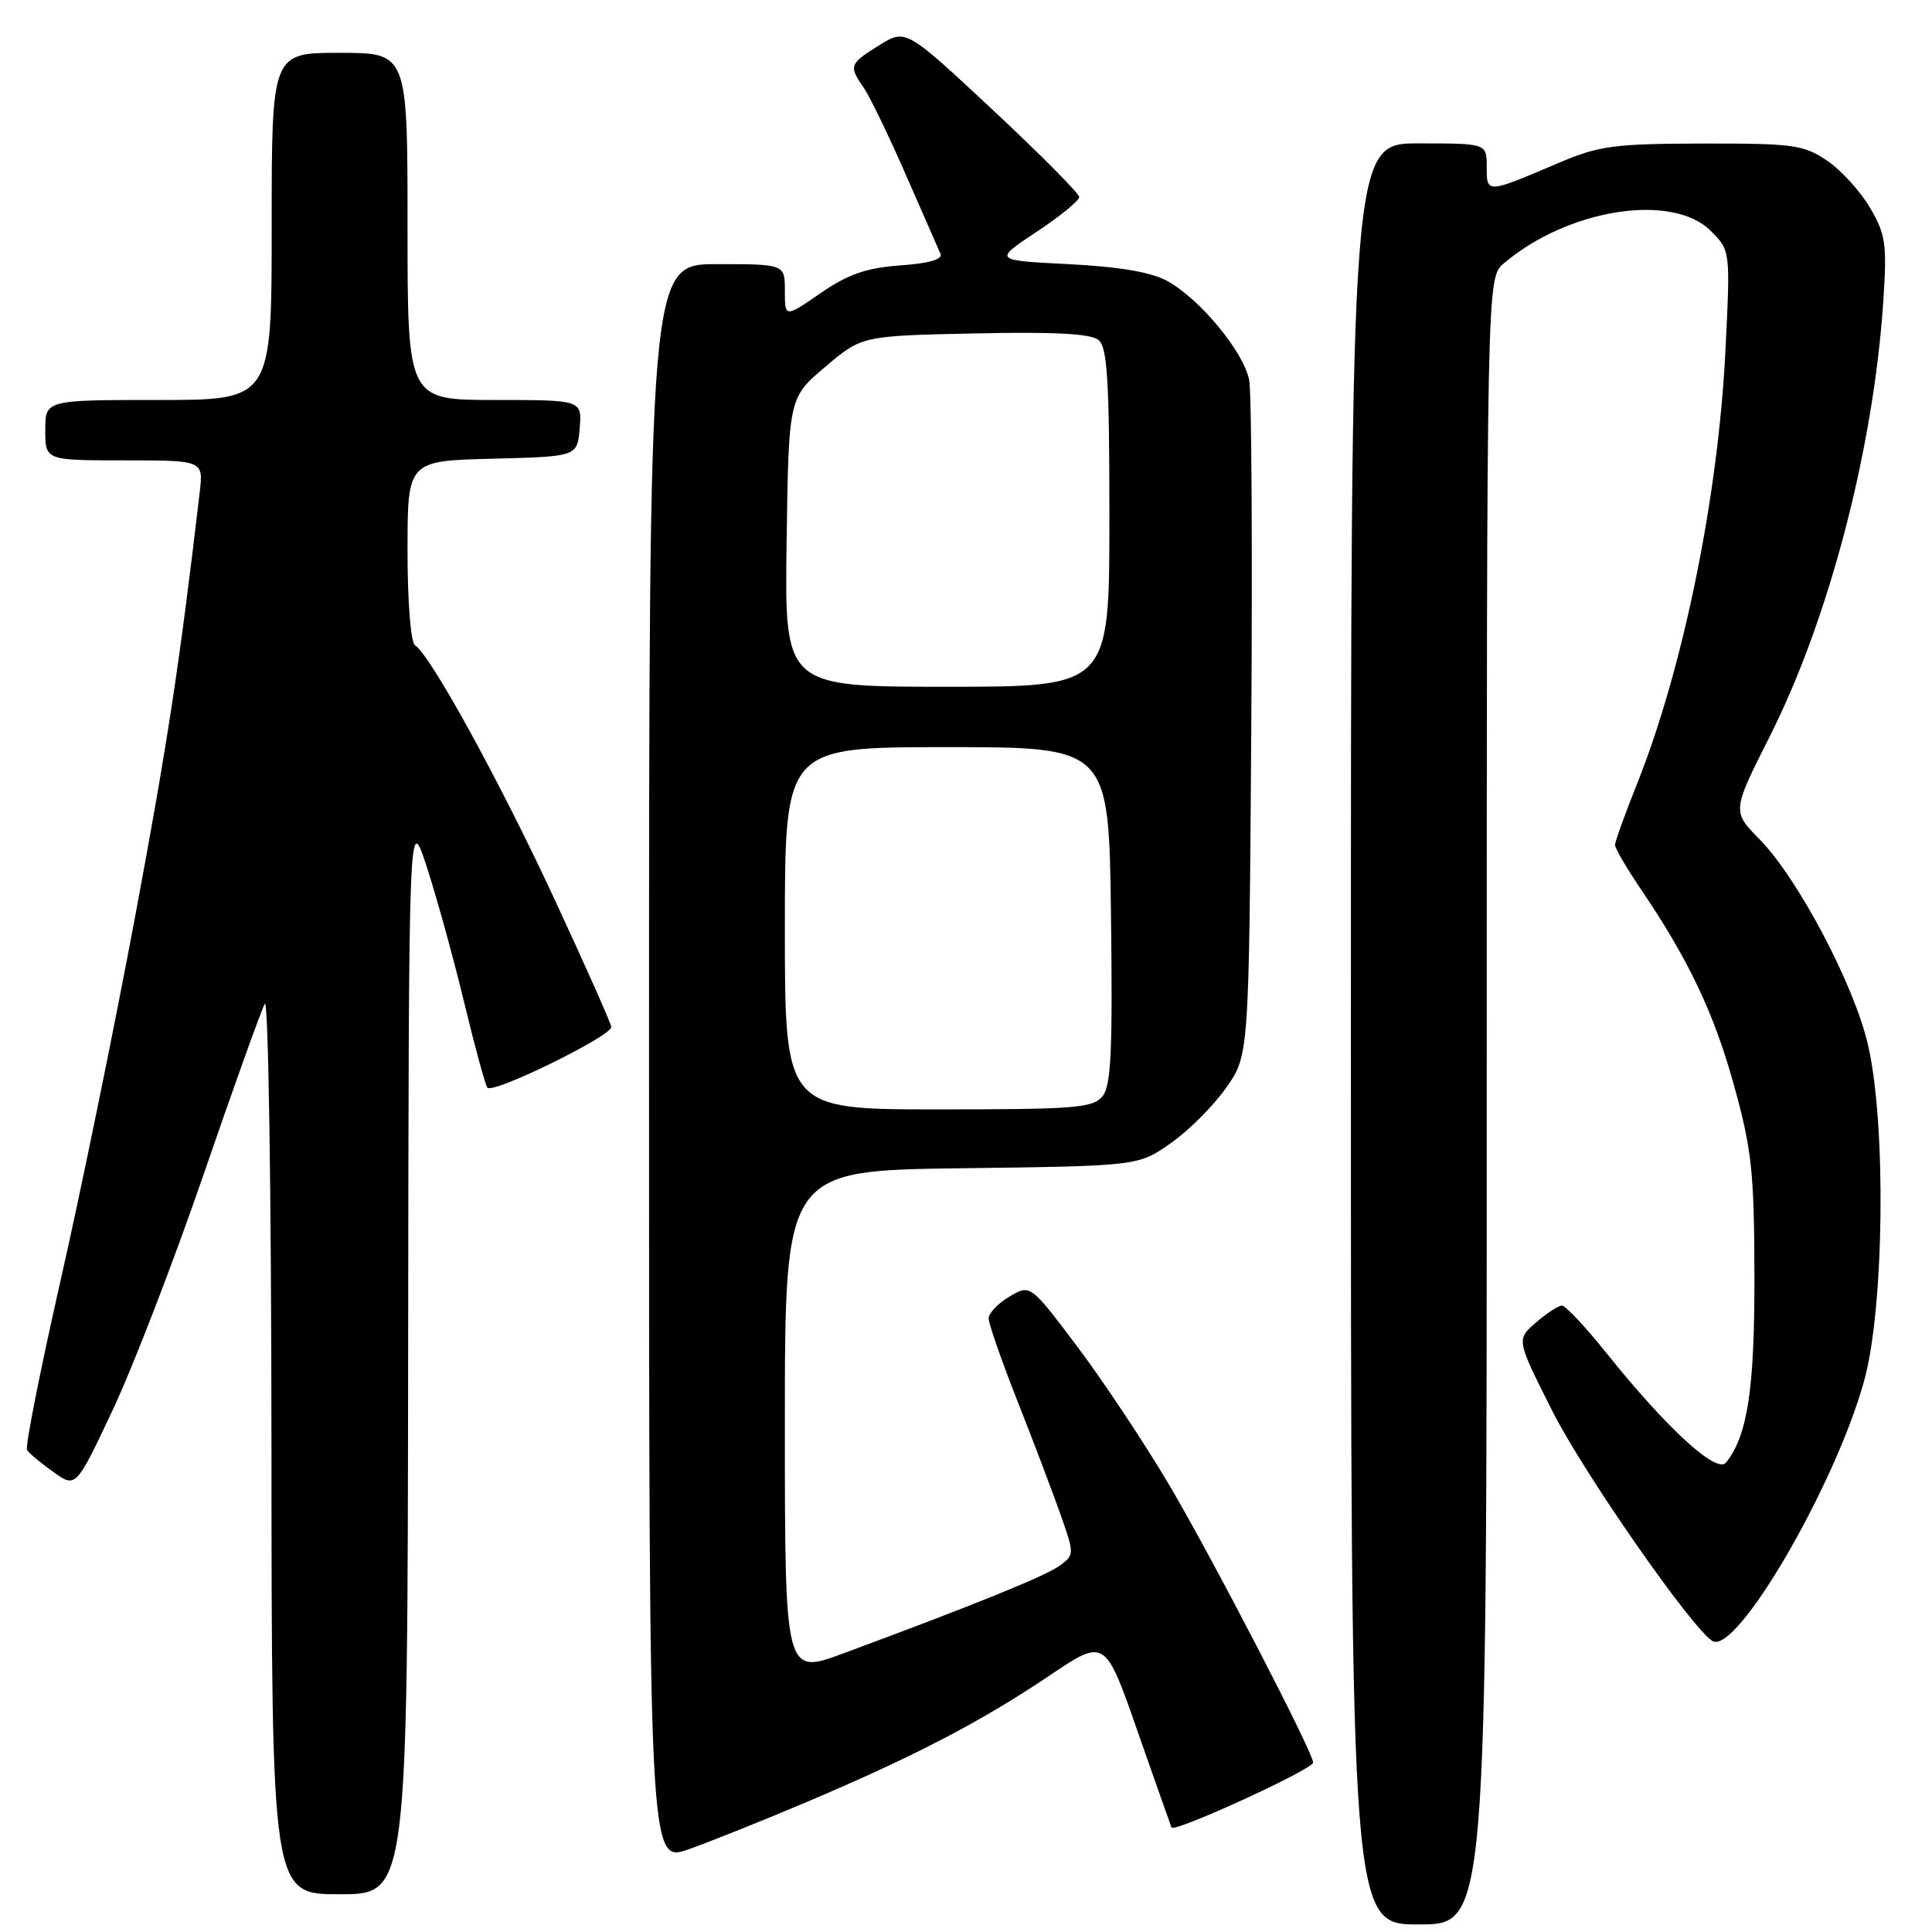 <?xml version="1.0" encoding="UTF-8" standalone="no"?>
<!DOCTYPE svg PUBLIC "-//W3C//DTD SVG 1.1//EN" "http://www.w3.org/Graphics/SVG/1.1/DTD/svg11.dtd" >
<svg xmlns="http://www.w3.org/2000/svg" xmlns:xlink="http://www.w3.org/1999/xlink" version="1.1" viewBox="0 0 256 256">
 <g >
 <path fill="currentColor"
d=" M 197.00 145.91 C 197.00 36.82 197.00 36.82 199.25 34.91 C 207.76 27.67 221.59 25.50 226.69 30.60 C 229.29 33.20 229.29 33.20 228.62 46.63 C 227.65 65.90 223.02 88.58 216.93 103.83 C 215.32 107.85 214.00 111.52 214.00 111.96 C 214.00 112.41 215.49 114.96 217.30 117.64 C 223.71 127.07 227.10 134.20 229.76 143.80 C 232.13 152.36 232.44 155.32 232.47 169.00 C 232.50 184.06 231.57 190.20 228.71 193.80 C 227.48 195.34 220.88 189.29 212.83 179.25 C 210.08 175.81 207.44 173.00 206.97 173.00 C 206.50 173.00 204.94 174.01 203.51 175.25 C 200.92 177.50 200.92 177.50 205.71 187.00 C 209.84 195.19 224.14 215.73 226.90 217.44 C 230.04 219.38 243.12 196.98 247.00 183.00 C 249.67 173.41 249.95 148.93 247.52 138.45 C 245.68 130.48 238.22 116.36 233.14 111.20 C 229.50 107.50 229.50 107.50 234.54 97.50 C 242.35 81.99 248.22 59.53 249.53 40.14 C 250.05 32.32 249.89 31.12 247.79 27.53 C 246.51 25.35 243.95 22.53 242.09 21.28 C 238.99 19.19 237.61 19.00 225.60 19.02 C 213.82 19.05 211.90 19.30 206.50 21.60 C 196.94 25.67 197.00 25.67 197.00 22.12 C 197.00 19.00 197.00 19.00 188.00 19.00 C 179.00 19.00 179.00 19.00 179.00 137.00 C 179.00 255.00 179.00 255.00 188.00 255.00 C 197.00 255.00 197.00 255.00 197.00 145.91 Z  M 54.08 179.25 C 54.16 107.50 54.16 107.50 56.59 115.00 C 57.93 119.12 60.14 127.16 61.51 132.85 C 62.88 138.54 64.26 143.61 64.57 144.11 C 65.16 145.07 81.00 137.31 81.00 136.08 C 81.00 135.69 77.65 128.14 73.54 119.29 C 66.30 103.67 57.01 86.74 54.99 85.50 C 54.43 85.14 54.00 79.79 54.00 72.97 C 54.00 61.07 54.00 61.07 65.25 60.78 C 76.50 60.50 76.50 60.50 76.81 56.75 C 77.12 53.00 77.12 53.00 65.56 53.00 C 54.00 53.00 54.00 53.00 54.00 30.00 C 54.00 7.00 54.00 7.00 45.00 7.00 C 36.00 7.00 36.00 7.00 36.00 30.00 C 36.00 53.00 36.00 53.00 21.00 53.00 C 6.00 53.00 6.00 53.00 6.00 57.00 C 6.00 61.00 6.00 61.00 16.48 61.00 C 26.96 61.00 26.96 61.00 26.46 65.25 C 23.78 88.08 22.25 98.15 17.94 121.26 C 15.19 135.98 10.73 157.78 8.02 169.70 C 5.32 181.61 3.32 191.71 3.58 192.13 C 3.85 192.56 5.41 193.87 7.06 195.04 C 10.06 197.18 10.06 197.18 14.93 186.84 C 17.61 181.15 23.05 167.05 27.02 155.50 C 30.99 143.95 34.63 133.82 35.09 133.00 C 35.56 132.17 35.95 158.04 35.97 191.25 C 36.00 251.00 36.00 251.00 45.00 251.00 C 54.00 251.00 54.00 251.00 54.08 179.25 Z  M 107.00 238.73 C 121.11 232.75 130.02 228.11 138.96 222.09 C 146.42 217.06 146.42 217.06 150.69 229.28 C 153.04 236.00 155.09 241.79 155.23 242.15 C 155.54 242.90 174.00 234.44 174.00 233.55 C 174.00 232.21 160.51 206.20 154.92 196.75 C 151.58 191.11 146.07 182.83 142.68 178.34 C 136.52 170.17 136.52 170.17 133.76 171.80 C 132.24 172.70 131.00 174.00 131.00 174.70 C 131.00 175.39 132.73 180.36 134.85 185.73 C 136.97 191.10 139.53 197.86 140.55 200.75 C 142.36 205.90 142.36 206.02 140.45 207.44 C 138.60 208.81 129.13 212.65 111.75 219.08 C 104.00 221.95 104.00 221.95 104.00 188.53 C 104.00 155.10 104.00 155.10 127.42 154.80 C 150.83 154.50 150.83 154.50 155.14 151.47 C 157.51 149.81 160.81 146.51 162.47 144.14 C 165.50 139.83 165.50 139.83 165.80 96.67 C 165.96 72.92 165.84 52.11 165.53 50.41 C 164.86 46.70 159.01 39.61 154.65 37.22 C 152.52 36.06 148.29 35.34 141.58 35.00 C 131.65 34.50 131.65 34.50 137.33 30.74 C 140.45 28.67 143.00 26.59 143.00 26.11 C 143.00 25.64 137.83 20.43 131.51 14.53 C 120.03 3.82 120.03 3.82 116.51 5.99 C 112.55 8.44 112.44 8.75 114.43 11.59 C 115.21 12.71 117.72 17.88 119.99 23.07 C 122.26 28.25 124.35 33.01 124.62 33.63 C 124.95 34.36 123.11 34.90 119.28 35.17 C 114.77 35.50 112.38 36.33 108.72 38.85 C 104.00 42.10 104.00 42.10 104.00 38.55 C 104.00 35.00 104.00 35.00 95.00 35.00 C 86.00 35.00 86.00 35.00 86.00 140.95 C 86.00 246.89 86.00 246.89 91.25 245.04 C 94.14 244.02 101.22 241.18 107.00 238.73 Z  M 104.00 123.00 C 104.00 99.00 104.00 99.00 125.46 99.00 C 146.93 99.00 146.93 99.00 147.21 121.25 C 147.44 139.19 147.23 143.84 146.10 145.25 C 144.84 146.81 142.52 147.00 124.35 147.00 C 104.00 147.00 104.00 147.00 104.00 123.00 Z  M 104.23 71.86 C 104.50 52.72 104.50 52.72 109.35 48.61 C 114.20 44.50 114.20 44.50 129.16 44.18 C 139.72 43.95 144.54 44.21 145.56 45.05 C 146.73 46.02 147.00 50.36 147.00 68.62 C 147.00 91.00 147.00 91.00 125.48 91.00 C 103.96 91.00 103.96 91.00 104.23 71.86 Z "/>
</g>
</svg>